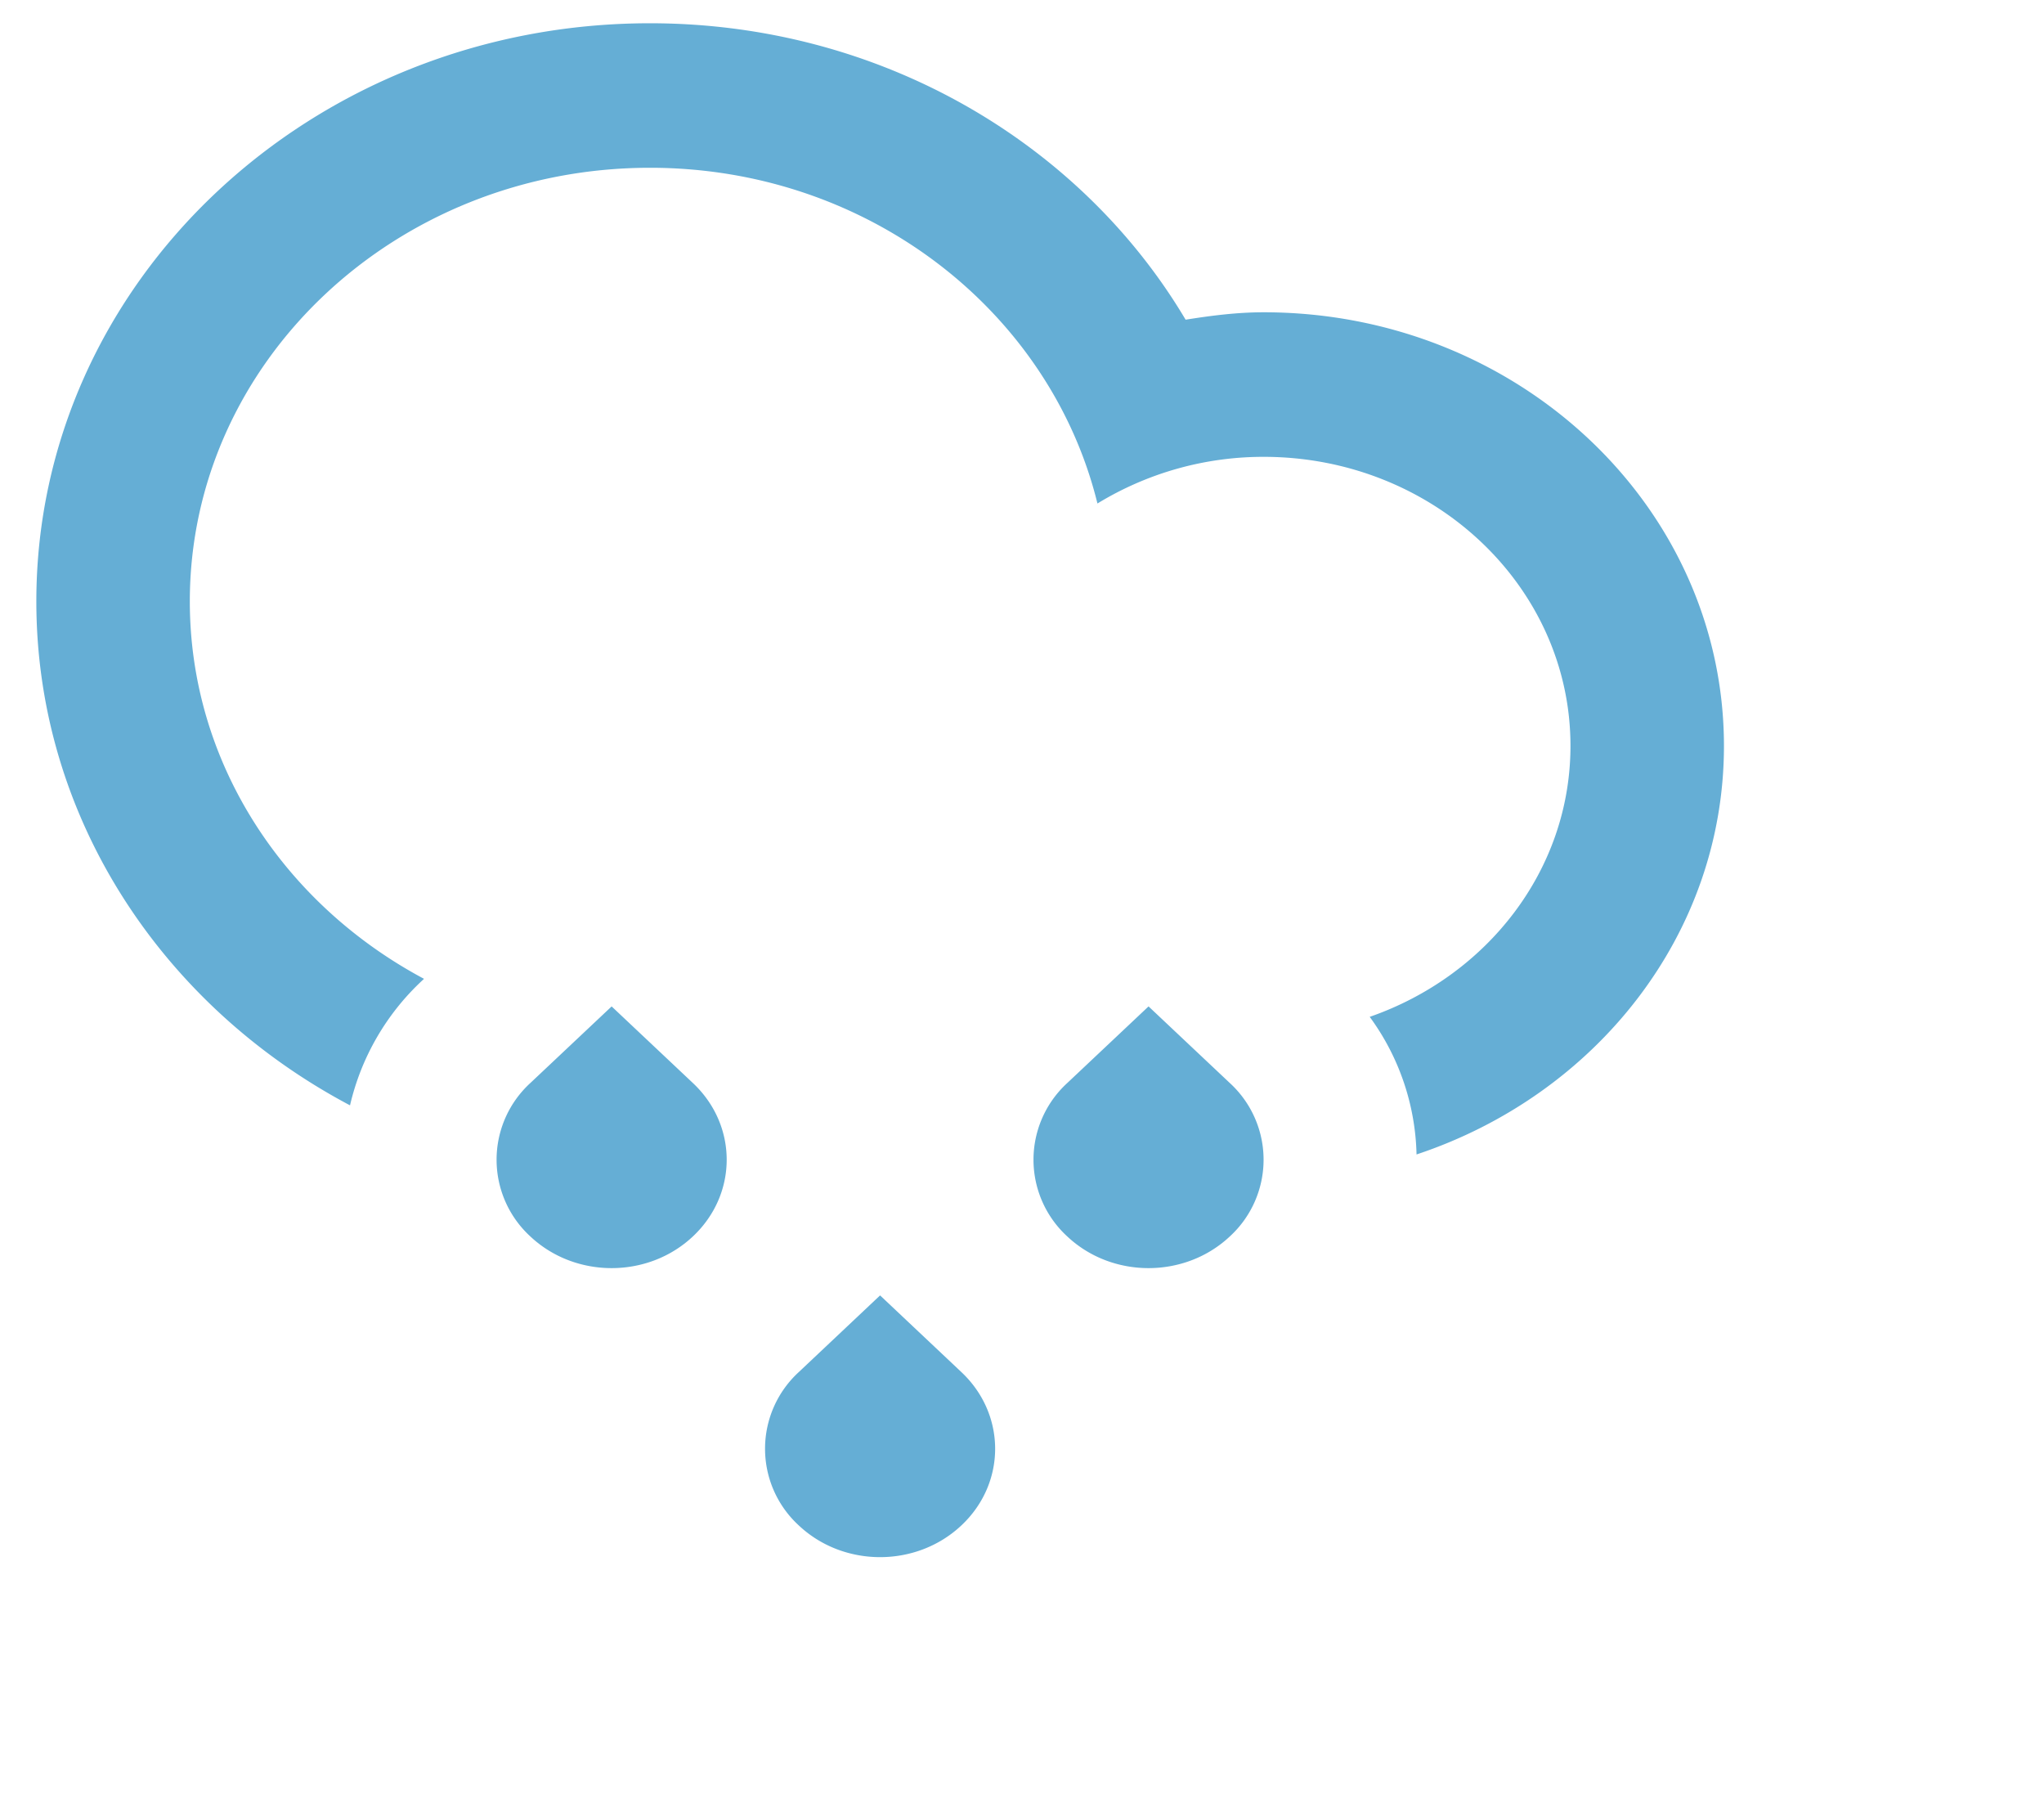 <svg xmlns="http://www.w3.org/2000/svg" width="45" height="40" viewBox="0 0 45 40">
    <path fill="#65AED5" fill-rule="nonzero" d="M27.819 6.874c-.588 0-1.157.074-1.717.163C23.792 3.146 19.379.512 14.309.512 6.85.512.8 6.21.8 13.237c0 4.767 2.787 8.915 6.906 11.094a5.43 5.43 0 0 1 1.581-2.74l.048-.045c-3.077-1.64-5.156-4.744-5.156-8.309 0-5.27 4.537-9.544 10.132-9.544 4.806 0 8.81 3.161 9.85 7.39a7.004 7.004 0 0 1 3.66-1.027c3.73 0 6.754 2.849 6.754 6.363 0 2.739-1.842 5.068-4.42 5.964a5.321 5.321 0 0 1 1.031 3.029c3.94-1.309 6.768-4.835 6.768-8.993-.002-5.271-4.538-9.545-10.134-9.545zm-14.354 15.28l-1.791 1.687a2.29 2.29 0 0 0 0 3.374c.99.932 2.593.932 3.582 0 .99-.932.99-2.442 0-3.374l-1.791-1.688zm5.91 6.361l-1.79 1.688a2.289 2.289 0 0 0 0 3.374c.989.932 2.592.932 3.581 0 .99-.93.99-2.442 0-3.374l-1.79-1.688zm5.911-6.362l-1.791 1.688a2.289 2.289 0 0 0 0 3.374c.989.932 2.592.932 3.582 0a2.29 2.29 0 0 0 0-3.374l-1.791-1.688z"/>
</svg>
